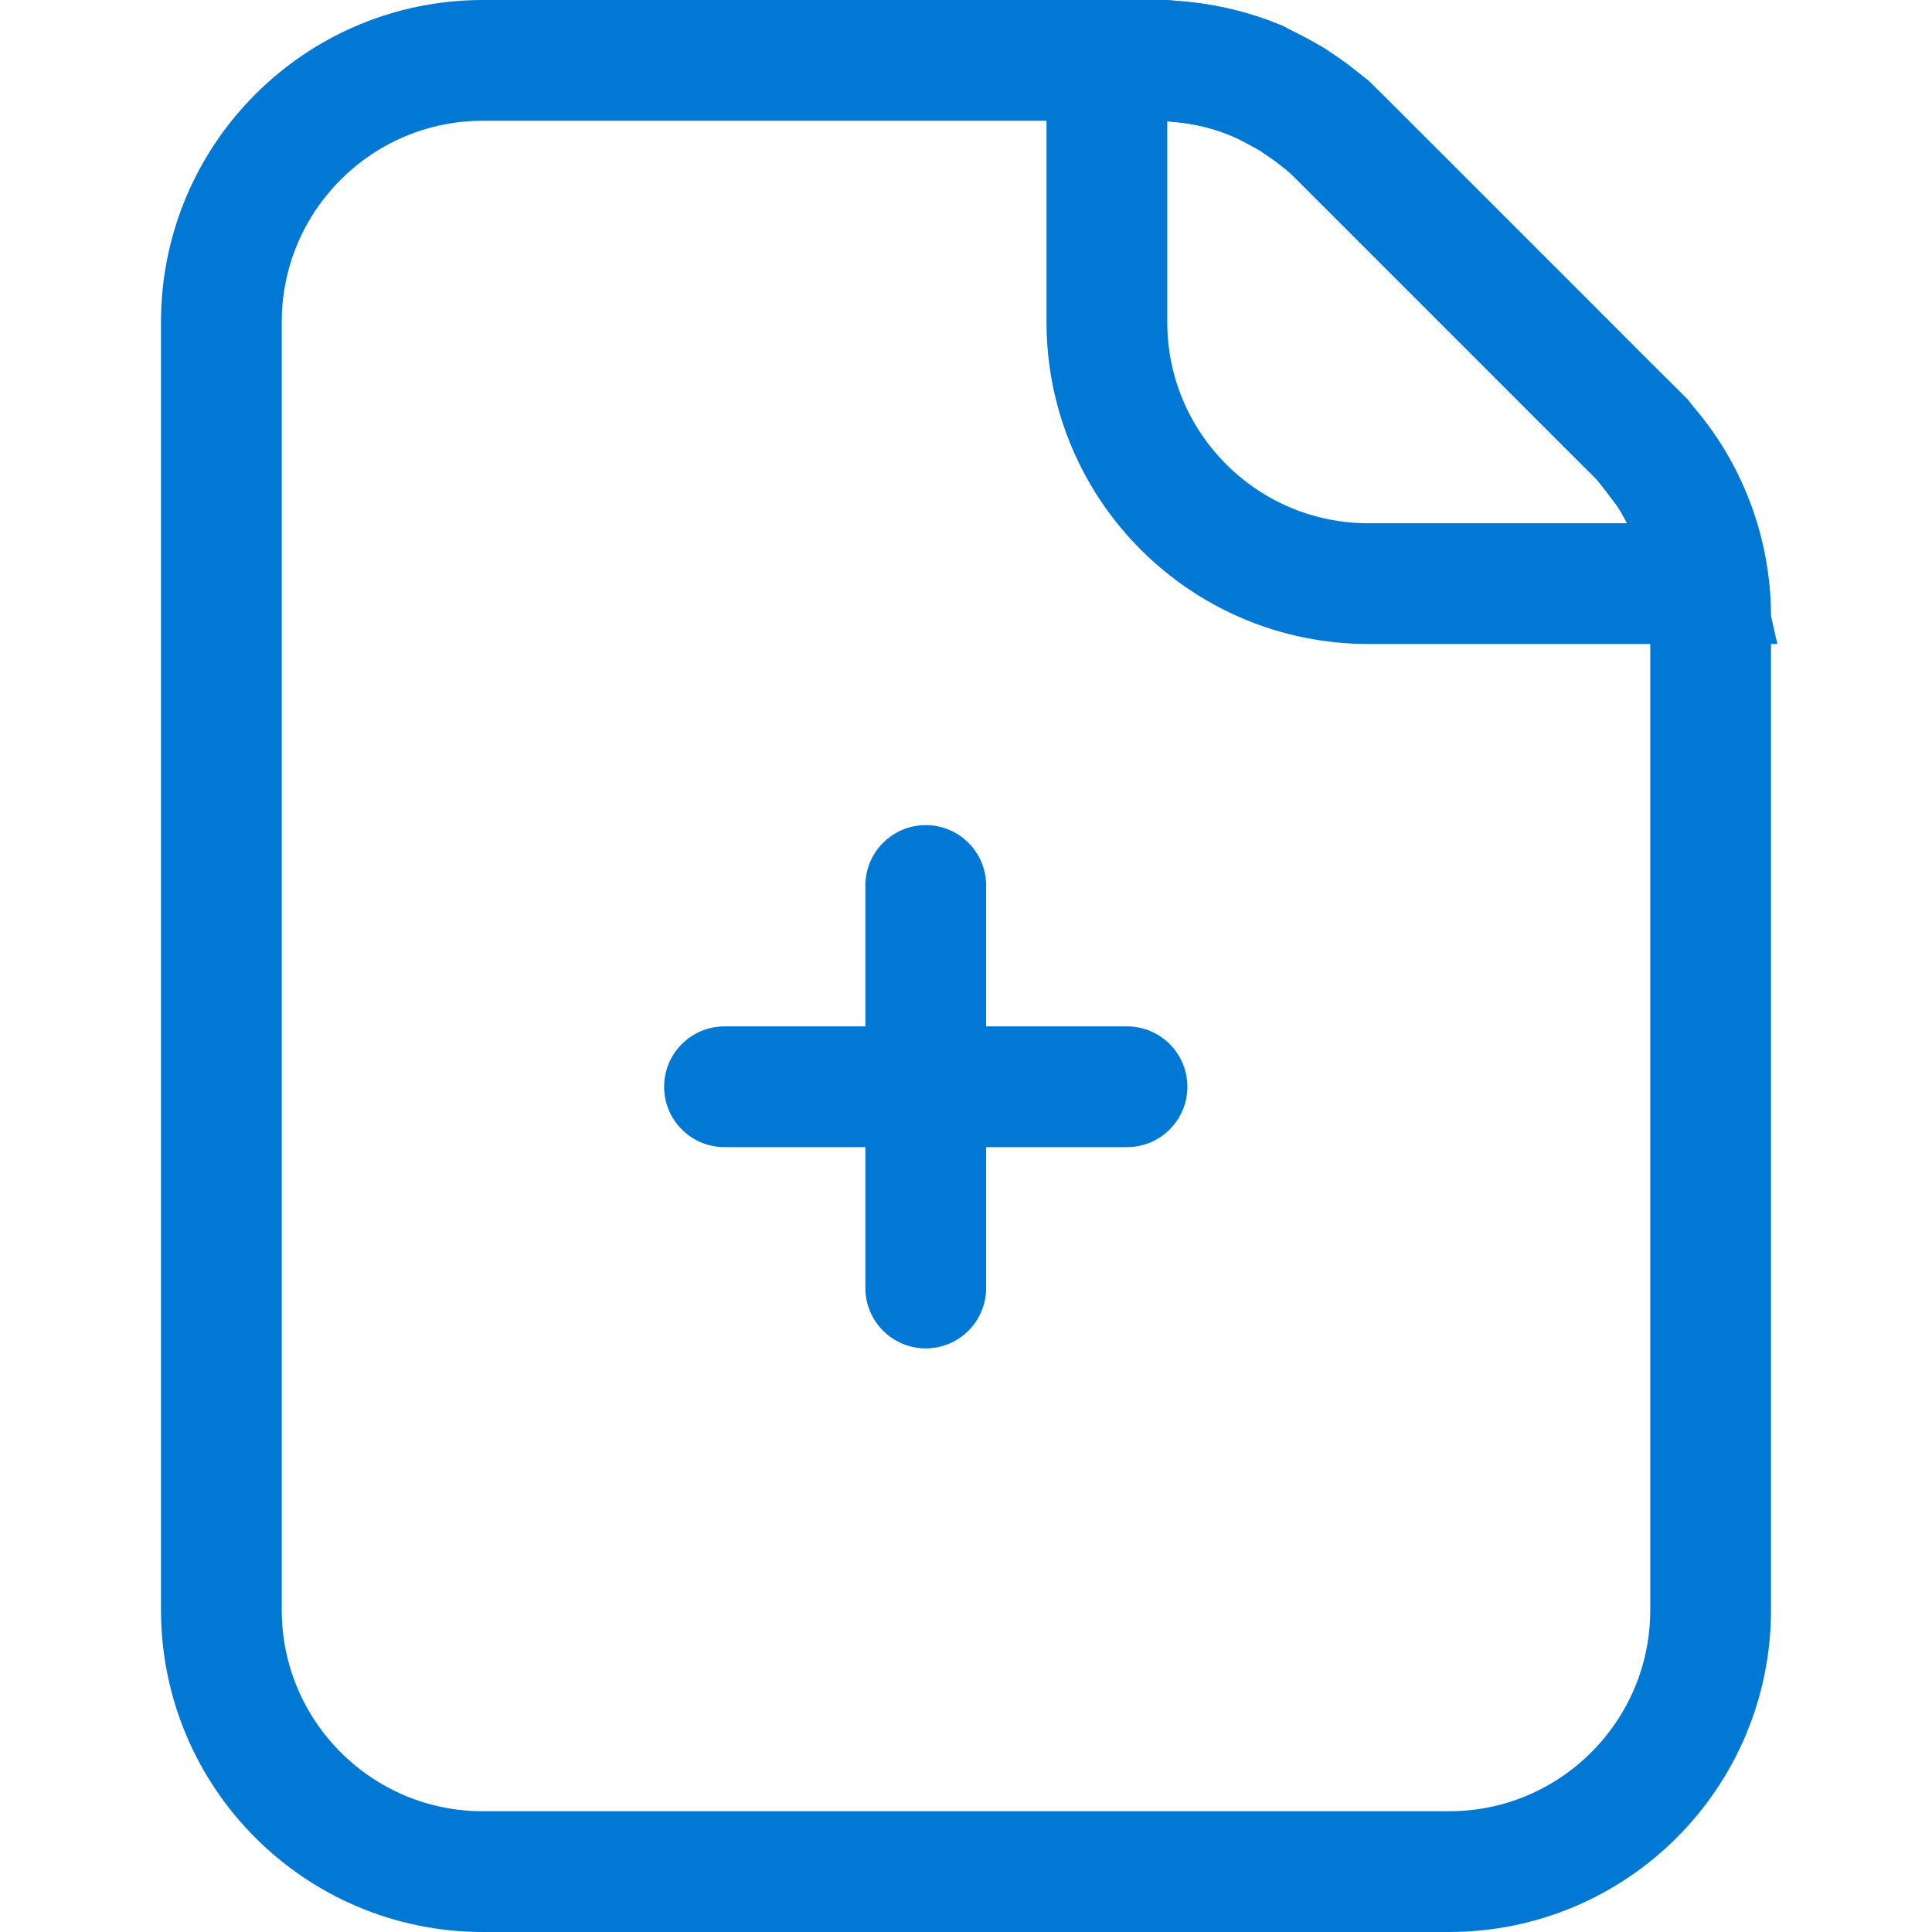 <svg width="24" height="24" viewBox="0 0 24 24" fill="none" xmlns="http://www.w3.org/2000/svg">
<path d="M18 23.25H6C4.205 23.25 2.75 21.795 2.75 20V4C2.75 2.205 4.205 0.75 6 0.75H14.343C15.205 0.75 16.032 1.092 16.641 1.702L18.47 3.53L20.298 5.359C20.908 5.968 21.25 6.795 21.25 7.657V20C21.25 21.795 19.795 23.25 18 23.25Z" stroke="#0078D4" stroke-width="1.5"/>
<path fill-rule="evenodd" clip-rule="evenodd" d="M12.25 11C12.25 10.586 11.914 10.25 11.5 10.25C11.086 10.25 10.75 10.586 10.75 11V12.75H9C8.586 12.75 8.25 13.086 8.25 13.5C8.25 13.914 8.586 14.25 9 14.25H10.75V16C10.75 16.414 11.086 16.75 11.5 16.75C11.914 16.75 12.25 16.414 12.25 16V14.25H14C14.414 14.25 14.75 13.914 14.75 13.5C14.75 13.086 14.414 12.75 14 12.75H12.25V11Z" fill="#0078D4"/>
<path d="M14.711 0.775C15.02 0.805 15.323 0.88 15.61 0.997L16.042 1.229L16.284 1.398L16.506 1.567L16.97 2.03L18.969 4.03L18.97 4.03L19.915 4.977L19.915 4.977L19.918 4.98L20.4 5.457L20.661 5.8C20.716 5.872 20.765 5.948 20.808 6.028L20.893 6.184C20.92 6.233 20.939 6.285 20.95 6.34L20.954 6.359C20.979 6.478 21.016 6.595 21.064 6.707L21.067 6.714C21.085 6.756 21.094 6.801 21.094 6.847C21.094 6.983 21.109 7.118 21.139 7.25H20.875H19.75H17.5H17C15.205 7.25 13.75 5.795 13.75 4V1H13L13.75 1C13.75 0.862 13.862 0.75 14 0.75L14.463 0.75L14.711 0.775Z" stroke="#0078D4" stroke-width="1.5"/>
</svg>
